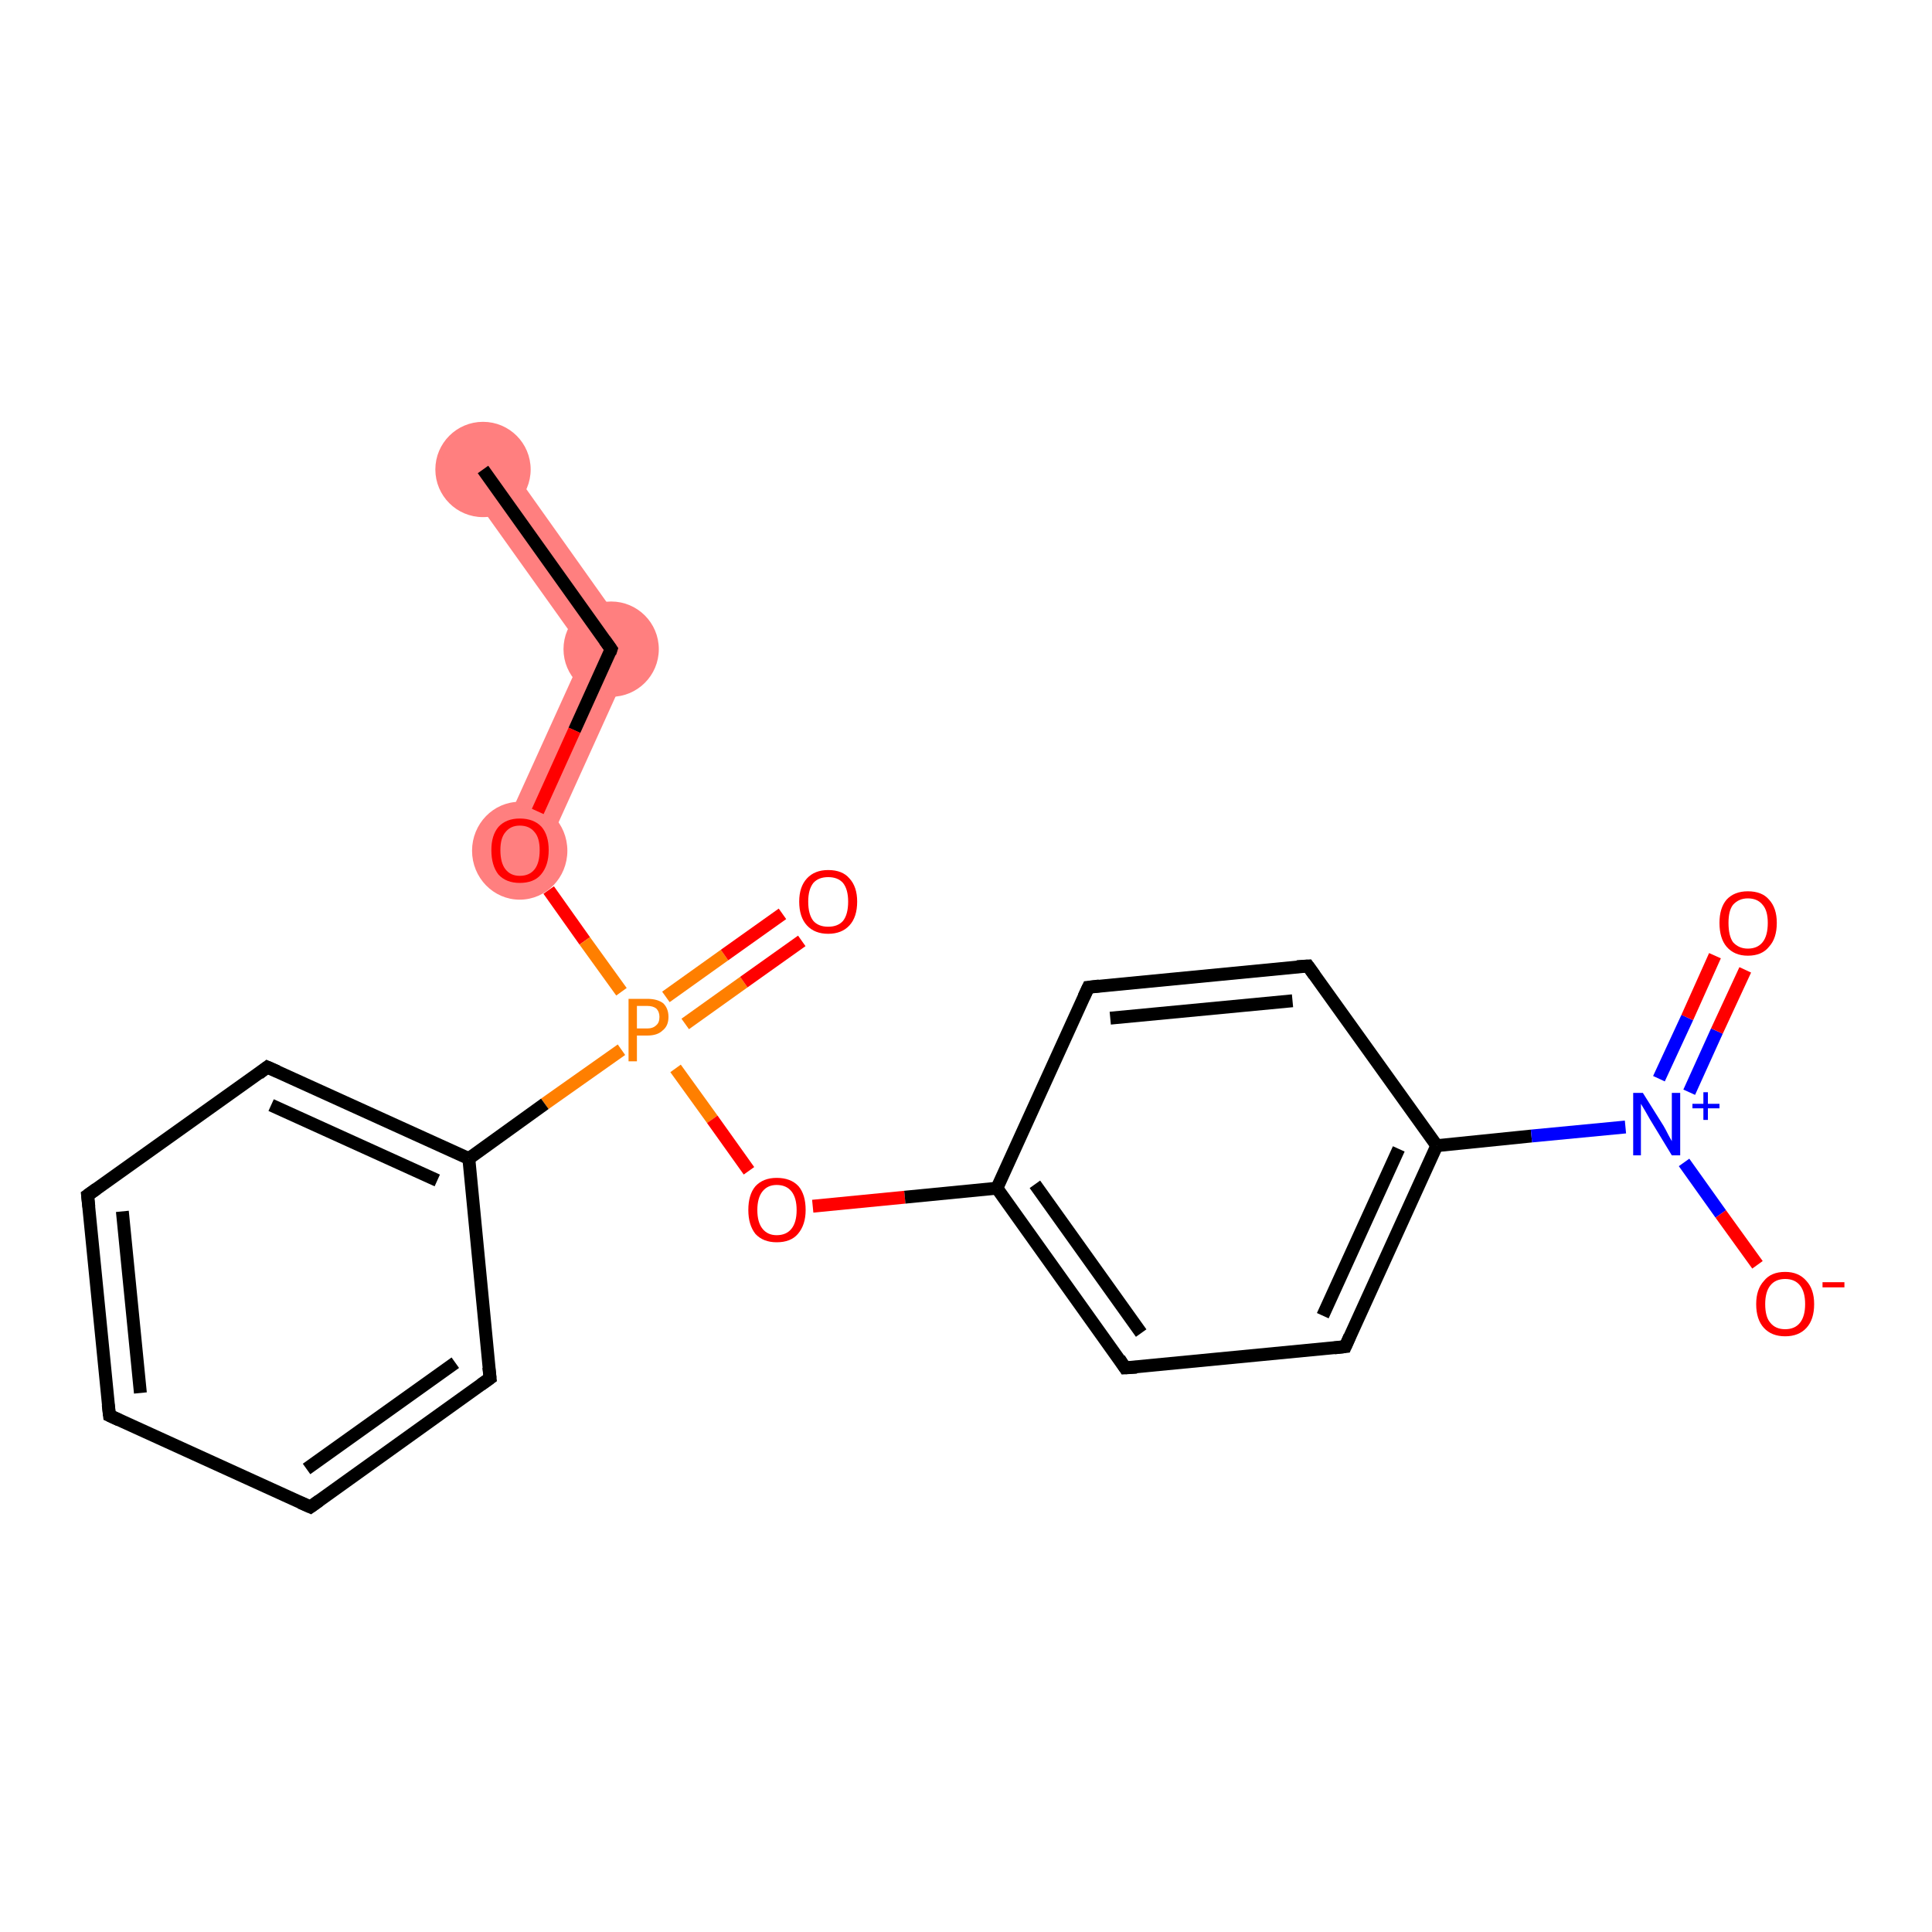 <?xml version='1.0' encoding='iso-8859-1'?>
<svg version='1.1' baseProfile='full'
              xmlns='http://www.w3.org/2000/svg'
                      xmlns:rdkit='http://www.rdkit.org/xml'
                      xmlns:xlink='http://www.w3.org/1999/xlink'
                  xml:space='preserve'
width='300px' height='300px' viewBox='0 0 300 300'>
<!-- END OF HEADER -->
<rect style='opacity:1.0;fill:#FFFFFF;stroke:none' width='300.0' height='300.0' x='0.0' y='0.0'> </rect>
<path class='bond-0 atom-0 atom-1' d='M 78.0,70.7 L 99.1,100.4 L 90.7,101.2 L 72.0,75.0 Z' style='fill:#FF7F7F;fill-rule:evenodd;fill-opacity:1;stroke:#FF7F7F;stroke-width:0.0px;stroke-linecap:butt;stroke-linejoin:miter;stroke-opacity:1;' />
<path class='bond-1 atom-1 atom-2' d='M 99.1,100.4 L 84.1,133.5 L 77.4,130.5 L 90.7,101.2 Z' style='fill:#FF7F7F;fill-rule:evenodd;fill-opacity:1;stroke:#FF7F7F;stroke-width:0.0px;stroke-linecap:butt;stroke-linejoin:miter;stroke-opacity:1;' />
<ellipse cx='75.0' cy='72.9' rx='6.9' ry='6.9' class='atom-0'  style='fill:#FF7F7F;fill-rule:evenodd;stroke:#FF7F7F;stroke-width:1.0px;stroke-linecap:butt;stroke-linejoin:miter;stroke-opacity:1' />
<ellipse cx='94.9' cy='100.8' rx='6.9' ry='6.9' class='atom-1'  style='fill:#FF7F7F;fill-rule:evenodd;stroke:#FF7F7F;stroke-width:1.0px;stroke-linecap:butt;stroke-linejoin:miter;stroke-opacity:1' />
<ellipse cx='80.7' cy='132.1' rx='6.9' ry='7.1' class='atom-2'  style='fill:#FF7F7F;fill-rule:evenodd;stroke:#FF7F7F;stroke-width:1.0px;stroke-linecap:butt;stroke-linejoin:miter;stroke-opacity:1' />
<path class='bond-0 atom-0 atom-1' d='M 75.0,72.9 L 94.9,100.8' style='fill:none;fill-rule:evenodd;stroke:#000000;stroke-width:2.0px;stroke-linecap:butt;stroke-linejoin:miter;stroke-opacity:1' />
<path class='bond-1 atom-1 atom-2' d='M 94.9,100.8 L 89.2,113.4' style='fill:none;fill-rule:evenodd;stroke:#000000;stroke-width:2.0px;stroke-linecap:butt;stroke-linejoin:miter;stroke-opacity:1' />
<path class='bond-1 atom-1 atom-2' d='M 89.2,113.4 L 83.5,126.0' style='fill:none;fill-rule:evenodd;stroke:#FF0000;stroke-width:2.0px;stroke-linecap:butt;stroke-linejoin:miter;stroke-opacity:1' />
<path class='bond-2 atom-2 atom-3' d='M 85.2,138.2 L 90.8,146.1' style='fill:none;fill-rule:evenodd;stroke:#FF0000;stroke-width:2.0px;stroke-linecap:butt;stroke-linejoin:miter;stroke-opacity:1' />
<path class='bond-2 atom-2 atom-3' d='M 90.8,146.1 L 96.5,154.0' style='fill:none;fill-rule:evenodd;stroke:#FF7F00;stroke-width:2.0px;stroke-linecap:butt;stroke-linejoin:miter;stroke-opacity:1' />
<path class='bond-3 atom-3 atom-4' d='M 106.4,159.0 L 115.5,152.5' style='fill:none;fill-rule:evenodd;stroke:#FF7F00;stroke-width:2.0px;stroke-linecap:butt;stroke-linejoin:miter;stroke-opacity:1' />
<path class='bond-3 atom-3 atom-4' d='M 115.5,152.5 L 124.5,146.1' style='fill:none;fill-rule:evenodd;stroke:#FF0000;stroke-width:2.0px;stroke-linecap:butt;stroke-linejoin:miter;stroke-opacity:1' />
<path class='bond-3 atom-3 atom-4' d='M 103.4,154.8 L 112.5,148.3' style='fill:none;fill-rule:evenodd;stroke:#FF7F00;stroke-width:2.0px;stroke-linecap:butt;stroke-linejoin:miter;stroke-opacity:1' />
<path class='bond-3 atom-3 atom-4' d='M 112.5,148.3 L 121.5,141.9' style='fill:none;fill-rule:evenodd;stroke:#FF0000;stroke-width:2.0px;stroke-linecap:butt;stroke-linejoin:miter;stroke-opacity:1' />
<path class='bond-4 atom-3 atom-5' d='M 104.9,165.9 L 110.6,173.8' style='fill:none;fill-rule:evenodd;stroke:#FF7F00;stroke-width:2.0px;stroke-linecap:butt;stroke-linejoin:miter;stroke-opacity:1' />
<path class='bond-4 atom-3 atom-5' d='M 110.6,173.8 L 116.3,181.8' style='fill:none;fill-rule:evenodd;stroke:#FF0000;stroke-width:2.0px;stroke-linecap:butt;stroke-linejoin:miter;stroke-opacity:1' />
<path class='bond-5 atom-5 atom-6' d='M 126.2,187.3 L 140.5,185.9' style='fill:none;fill-rule:evenodd;stroke:#FF0000;stroke-width:2.0px;stroke-linecap:butt;stroke-linejoin:miter;stroke-opacity:1' />
<path class='bond-5 atom-5 atom-6' d='M 140.5,185.9 L 154.8,184.5' style='fill:none;fill-rule:evenodd;stroke:#000000;stroke-width:2.0px;stroke-linecap:butt;stroke-linejoin:miter;stroke-opacity:1' />
<path class='bond-6 atom-6 atom-7' d='M 154.8,184.5 L 174.7,212.4' style='fill:none;fill-rule:evenodd;stroke:#000000;stroke-width:2.0px;stroke-linecap:butt;stroke-linejoin:miter;stroke-opacity:1' />
<path class='bond-6 atom-6 atom-7' d='M 160.7,183.9 L 177.2,207.0' style='fill:none;fill-rule:evenodd;stroke:#000000;stroke-width:2.0px;stroke-linecap:butt;stroke-linejoin:miter;stroke-opacity:1' />
<path class='bond-7 atom-7 atom-8' d='M 174.7,212.4 L 208.9,209.1' style='fill:none;fill-rule:evenodd;stroke:#000000;stroke-width:2.0px;stroke-linecap:butt;stroke-linejoin:miter;stroke-opacity:1' />
<path class='bond-8 atom-8 atom-9' d='M 208.9,209.1 L 223.1,177.9' style='fill:none;fill-rule:evenodd;stroke:#000000;stroke-width:2.0px;stroke-linecap:butt;stroke-linejoin:miter;stroke-opacity:1' />
<path class='bond-8 atom-8 atom-9' d='M 205.4,204.3 L 217.2,178.4' style='fill:none;fill-rule:evenodd;stroke:#000000;stroke-width:2.0px;stroke-linecap:butt;stroke-linejoin:miter;stroke-opacity:1' />
<path class='bond-9 atom-9 atom-10' d='M 223.1,177.9 L 237.8,176.4' style='fill:none;fill-rule:evenodd;stroke:#000000;stroke-width:2.0px;stroke-linecap:butt;stroke-linejoin:miter;stroke-opacity:1' />
<path class='bond-9 atom-9 atom-10' d='M 237.8,176.4 L 252.4,175.0' style='fill:none;fill-rule:evenodd;stroke:#0000FF;stroke-width:2.0px;stroke-linecap:butt;stroke-linejoin:miter;stroke-opacity:1' />
<path class='bond-10 atom-10 atom-11' d='M 262.3,169.6 L 266.6,160.1' style='fill:none;fill-rule:evenodd;stroke:#0000FF;stroke-width:2.0px;stroke-linecap:butt;stroke-linejoin:miter;stroke-opacity:1' />
<path class='bond-10 atom-10 atom-11' d='M 266.6,160.1 L 271.0,150.6' style='fill:none;fill-rule:evenodd;stroke:#FF0000;stroke-width:2.0px;stroke-linecap:butt;stroke-linejoin:miter;stroke-opacity:1' />
<path class='bond-10 atom-10 atom-11' d='M 257.6,167.5 L 262.0,158.0' style='fill:none;fill-rule:evenodd;stroke:#0000FF;stroke-width:2.0px;stroke-linecap:butt;stroke-linejoin:miter;stroke-opacity:1' />
<path class='bond-10 atom-10 atom-11' d='M 262.0,158.0 L 266.3,148.4' style='fill:none;fill-rule:evenodd;stroke:#FF0000;stroke-width:2.0px;stroke-linecap:butt;stroke-linejoin:miter;stroke-opacity:1' />
<path class='bond-11 atom-10 atom-12' d='M 261.5,180.5 L 267.2,188.5' style='fill:none;fill-rule:evenodd;stroke:#0000FF;stroke-width:2.0px;stroke-linecap:butt;stroke-linejoin:miter;stroke-opacity:1' />
<path class='bond-11 atom-10 atom-12' d='M 267.2,188.5 L 272.9,196.4' style='fill:none;fill-rule:evenodd;stroke:#FF0000;stroke-width:2.0px;stroke-linecap:butt;stroke-linejoin:miter;stroke-opacity:1' />
<path class='bond-12 atom-9 atom-13' d='M 223.1,177.9 L 203.1,150.0' style='fill:none;fill-rule:evenodd;stroke:#000000;stroke-width:2.0px;stroke-linecap:butt;stroke-linejoin:miter;stroke-opacity:1' />
<path class='bond-13 atom-13 atom-14' d='M 203.1,150.0 L 169.0,153.3' style='fill:none;fill-rule:evenodd;stroke:#000000;stroke-width:2.0px;stroke-linecap:butt;stroke-linejoin:miter;stroke-opacity:1' />
<path class='bond-13 atom-13 atom-14' d='M 200.7,155.4 L 172.4,158.1' style='fill:none;fill-rule:evenodd;stroke:#000000;stroke-width:2.0px;stroke-linecap:butt;stroke-linejoin:miter;stroke-opacity:1' />
<path class='bond-14 atom-3 atom-15' d='M 96.5,163.0 L 84.6,171.4' style='fill:none;fill-rule:evenodd;stroke:#FF7F00;stroke-width:2.0px;stroke-linecap:butt;stroke-linejoin:miter;stroke-opacity:1' />
<path class='bond-14 atom-3 atom-15' d='M 84.6,171.4 L 72.8,179.9' style='fill:none;fill-rule:evenodd;stroke:#000000;stroke-width:2.0px;stroke-linecap:butt;stroke-linejoin:miter;stroke-opacity:1' />
<path class='bond-15 atom-15 atom-16' d='M 72.8,179.9 L 41.5,165.7' style='fill:none;fill-rule:evenodd;stroke:#000000;stroke-width:2.0px;stroke-linecap:butt;stroke-linejoin:miter;stroke-opacity:1' />
<path class='bond-15 atom-15 atom-16' d='M 67.9,183.3 L 42.1,171.6' style='fill:none;fill-rule:evenodd;stroke:#000000;stroke-width:2.0px;stroke-linecap:butt;stroke-linejoin:miter;stroke-opacity:1' />
<path class='bond-16 atom-16 atom-17' d='M 41.5,165.7 L 13.6,185.6' style='fill:none;fill-rule:evenodd;stroke:#000000;stroke-width:2.0px;stroke-linecap:butt;stroke-linejoin:miter;stroke-opacity:1' />
<path class='bond-17 atom-17 atom-18' d='M 13.6,185.6 L 17.0,219.8' style='fill:none;fill-rule:evenodd;stroke:#000000;stroke-width:2.0px;stroke-linecap:butt;stroke-linejoin:miter;stroke-opacity:1' />
<path class='bond-17 atom-17 atom-18' d='M 19.0,188.1 L 21.8,216.3' style='fill:none;fill-rule:evenodd;stroke:#000000;stroke-width:2.0px;stroke-linecap:butt;stroke-linejoin:miter;stroke-opacity:1' />
<path class='bond-18 atom-18 atom-19' d='M 17.0,219.8 L 48.2,234.0' style='fill:none;fill-rule:evenodd;stroke:#000000;stroke-width:2.0px;stroke-linecap:butt;stroke-linejoin:miter;stroke-opacity:1' />
<path class='bond-19 atom-19 atom-20' d='M 48.2,234.0 L 76.1,214.0' style='fill:none;fill-rule:evenodd;stroke:#000000;stroke-width:2.0px;stroke-linecap:butt;stroke-linejoin:miter;stroke-opacity:1' />
<path class='bond-19 atom-19 atom-20' d='M 47.6,228.1 L 70.7,211.6' style='fill:none;fill-rule:evenodd;stroke:#000000;stroke-width:2.0px;stroke-linecap:butt;stroke-linejoin:miter;stroke-opacity:1' />
<path class='bond-20 atom-14 atom-6' d='M 169.0,153.3 L 154.8,184.5' style='fill:none;fill-rule:evenodd;stroke:#000000;stroke-width:2.0px;stroke-linecap:butt;stroke-linejoin:miter;stroke-opacity:1' />
<path class='bond-21 atom-20 atom-15' d='M 76.1,214.0 L 72.8,179.9' style='fill:none;fill-rule:evenodd;stroke:#000000;stroke-width:2.0px;stroke-linecap:butt;stroke-linejoin:miter;stroke-opacity:1' />
<path d='M 93.9,99.4 L 94.9,100.8 L 94.7,101.4' style='fill:none;stroke:#000000;stroke-width:2.0px;stroke-linecap:butt;stroke-linejoin:miter;stroke-opacity:1;' />
<path d='M 173.8,211.0 L 174.7,212.4 L 176.5,212.3' style='fill:none;stroke:#000000;stroke-width:2.0px;stroke-linecap:butt;stroke-linejoin:miter;stroke-opacity:1;' />
<path d='M 207.2,209.3 L 208.9,209.1 L 209.6,207.5' style='fill:none;stroke:#000000;stroke-width:2.0px;stroke-linecap:butt;stroke-linejoin:miter;stroke-opacity:1;' />
<path d='M 204.1,151.4 L 203.1,150.0 L 201.4,150.1' style='fill:none;stroke:#000000;stroke-width:2.0px;stroke-linecap:butt;stroke-linejoin:miter;stroke-opacity:1;' />
<path d='M 170.7,153.1 L 169.0,153.3 L 168.3,154.8' style='fill:none;stroke:#000000;stroke-width:2.0px;stroke-linecap:butt;stroke-linejoin:miter;stroke-opacity:1;' />
<path d='M 43.1,166.4 L 41.5,165.7 L 40.2,166.7' style='fill:none;stroke:#000000;stroke-width:2.0px;stroke-linecap:butt;stroke-linejoin:miter;stroke-opacity:1;' />
<path d='M 15.0,184.6 L 13.6,185.6 L 13.8,187.4' style='fill:none;stroke:#000000;stroke-width:2.0px;stroke-linecap:butt;stroke-linejoin:miter;stroke-opacity:1;' />
<path d='M 16.8,218.1 L 17.0,219.8 L 18.5,220.5' style='fill:none;stroke:#000000;stroke-width:2.0px;stroke-linecap:butt;stroke-linejoin:miter;stroke-opacity:1;' />
<path d='M 46.6,233.3 L 48.2,234.0 L 49.6,233.0' style='fill:none;stroke:#000000;stroke-width:2.0px;stroke-linecap:butt;stroke-linejoin:miter;stroke-opacity:1;' />
<path d='M 74.7,215.0 L 76.1,214.0 L 75.9,212.3' style='fill:none;stroke:#000000;stroke-width:2.0px;stroke-linecap:butt;stroke-linejoin:miter;stroke-opacity:1;' />
<path class='atom-2' d='M 76.3 132.0
Q 76.3 129.7, 77.4 128.4
Q 78.6 127.1, 80.7 127.1
Q 82.9 127.1, 84.1 128.4
Q 85.2 129.7, 85.2 132.0
Q 85.2 134.4, 84.0 135.8
Q 82.9 137.1, 80.7 137.1
Q 78.6 137.1, 77.4 135.8
Q 76.3 134.4, 76.3 132.0
M 80.7 136.0
Q 82.2 136.0, 83.0 135.0
Q 83.8 134.0, 83.8 132.0
Q 83.8 130.1, 83.0 129.2
Q 82.2 128.2, 80.7 128.2
Q 79.3 128.2, 78.5 129.2
Q 77.7 130.1, 77.7 132.0
Q 77.7 134.0, 78.5 135.0
Q 79.3 136.0, 80.7 136.0
' fill='#FF0000'/>
<path class='atom-3' d='M 100.5 155.1
Q 102.1 155.1, 103.0 155.8
Q 103.8 156.6, 103.8 157.9
Q 103.8 159.3, 102.9 160.0
Q 102.1 160.8, 100.5 160.8
L 98.9 160.8
L 98.9 164.8
L 97.6 164.8
L 97.6 155.1
L 100.5 155.1
M 100.5 159.7
Q 101.4 159.7, 101.9 159.2
Q 102.4 158.8, 102.4 157.9
Q 102.4 157.1, 101.9 156.6
Q 101.4 156.2, 100.5 156.2
L 98.9 156.2
L 98.9 159.7
L 100.5 159.7
' fill='#FF7F00'/>
<path class='atom-4' d='M 124.1 140.0
Q 124.1 137.7, 125.3 136.4
Q 126.5 135.1, 128.6 135.1
Q 130.8 135.1, 131.9 136.4
Q 133.1 137.7, 133.1 140.0
Q 133.1 142.4, 131.9 143.7
Q 130.7 145.0, 128.6 145.0
Q 126.5 145.0, 125.3 143.7
Q 124.1 142.4, 124.1 140.0
M 128.6 143.9
Q 130.1 143.9, 130.9 143.0
Q 131.7 142.0, 131.7 140.0
Q 131.7 138.1, 130.9 137.1
Q 130.1 136.2, 128.6 136.2
Q 127.1 136.2, 126.3 137.1
Q 125.5 138.1, 125.5 140.0
Q 125.5 142.0, 126.3 143.0
Q 127.1 143.9, 128.6 143.9
' fill='#FF0000'/>
<path class='atom-5' d='M 116.2 187.9
Q 116.2 185.5, 117.3 184.2
Q 118.5 182.9, 120.6 182.9
Q 122.8 182.9, 124.0 184.2
Q 125.1 185.5, 125.1 187.9
Q 125.1 190.2, 123.9 191.6
Q 122.8 192.9, 120.6 192.9
Q 118.5 192.9, 117.3 191.6
Q 116.2 190.2, 116.2 187.9
M 120.6 191.8
Q 122.1 191.8, 122.9 190.8
Q 123.7 189.8, 123.7 187.9
Q 123.7 186.0, 122.9 185.0
Q 122.1 184.0, 120.6 184.0
Q 119.2 184.0, 118.4 185.0
Q 117.6 186.0, 117.6 187.9
Q 117.6 189.8, 118.4 190.8
Q 119.2 191.8, 120.6 191.8
' fill='#FF0000'/>
<path class='atom-10' d='M 255.1 169.7
L 258.3 174.8
Q 258.6 175.3, 259.1 176.3
Q 259.6 177.2, 259.6 177.2
L 259.6 169.7
L 260.9 169.7
L 260.9 179.4
L 259.6 179.4
L 256.2 173.8
Q 255.8 173.1, 255.4 172.4
Q 254.9 171.6, 254.8 171.4
L 254.8 179.4
L 253.6 179.4
L 253.6 169.7
L 255.1 169.7
' fill='#0000FF'/>
<path class='atom-10' d='M 262.8 171.4
L 264.5 171.4
L 264.5 169.6
L 265.2 169.6
L 265.2 171.4
L 267.0 171.4
L 267.0 172.1
L 265.2 172.1
L 265.2 173.9
L 264.5 173.9
L 264.5 172.1
L 262.8 172.1
L 262.8 171.4
' fill='#0000FF'/>
<path class='atom-11' d='M 267.0 143.3
Q 267.0 141.0, 268.1 139.7
Q 269.3 138.4, 271.4 138.4
Q 273.6 138.4, 274.7 139.7
Q 275.9 141.0, 275.9 143.3
Q 275.9 145.7, 274.7 147.0
Q 273.6 148.4, 271.4 148.4
Q 269.3 148.4, 268.1 147.0
Q 267.0 145.7, 267.0 143.3
M 271.4 147.3
Q 272.9 147.3, 273.7 146.3
Q 274.5 145.3, 274.5 143.3
Q 274.5 141.4, 273.7 140.5
Q 272.9 139.5, 271.4 139.5
Q 270.0 139.5, 269.1 140.5
Q 268.4 141.4, 268.4 143.3
Q 268.4 145.3, 269.1 146.3
Q 270.0 147.3, 271.4 147.3
' fill='#FF0000'/>
<path class='atom-12' d='M 272.7 202.5
Q 272.7 200.2, 273.9 198.9
Q 275.0 197.5, 277.2 197.5
Q 279.3 197.5, 280.5 198.9
Q 281.7 200.2, 281.7 202.5
Q 281.7 204.9, 280.5 206.2
Q 279.3 207.5, 277.2 207.5
Q 275.1 207.5, 273.9 206.2
Q 272.7 204.9, 272.7 202.5
M 277.2 206.4
Q 278.7 206.4, 279.5 205.4
Q 280.3 204.4, 280.3 202.5
Q 280.3 200.6, 279.5 199.6
Q 278.7 198.6, 277.2 198.6
Q 275.7 198.6, 274.9 199.6
Q 274.1 200.6, 274.1 202.5
Q 274.1 204.5, 274.9 205.4
Q 275.7 206.4, 277.2 206.4
' fill='#FF0000'/>
<path class='atom-12' d='M 283.0 199.1
L 286.4 199.1
L 286.4 199.9
L 283.0 199.9
L 283.0 199.1
' fill='#FF0000'/>
</svg>
